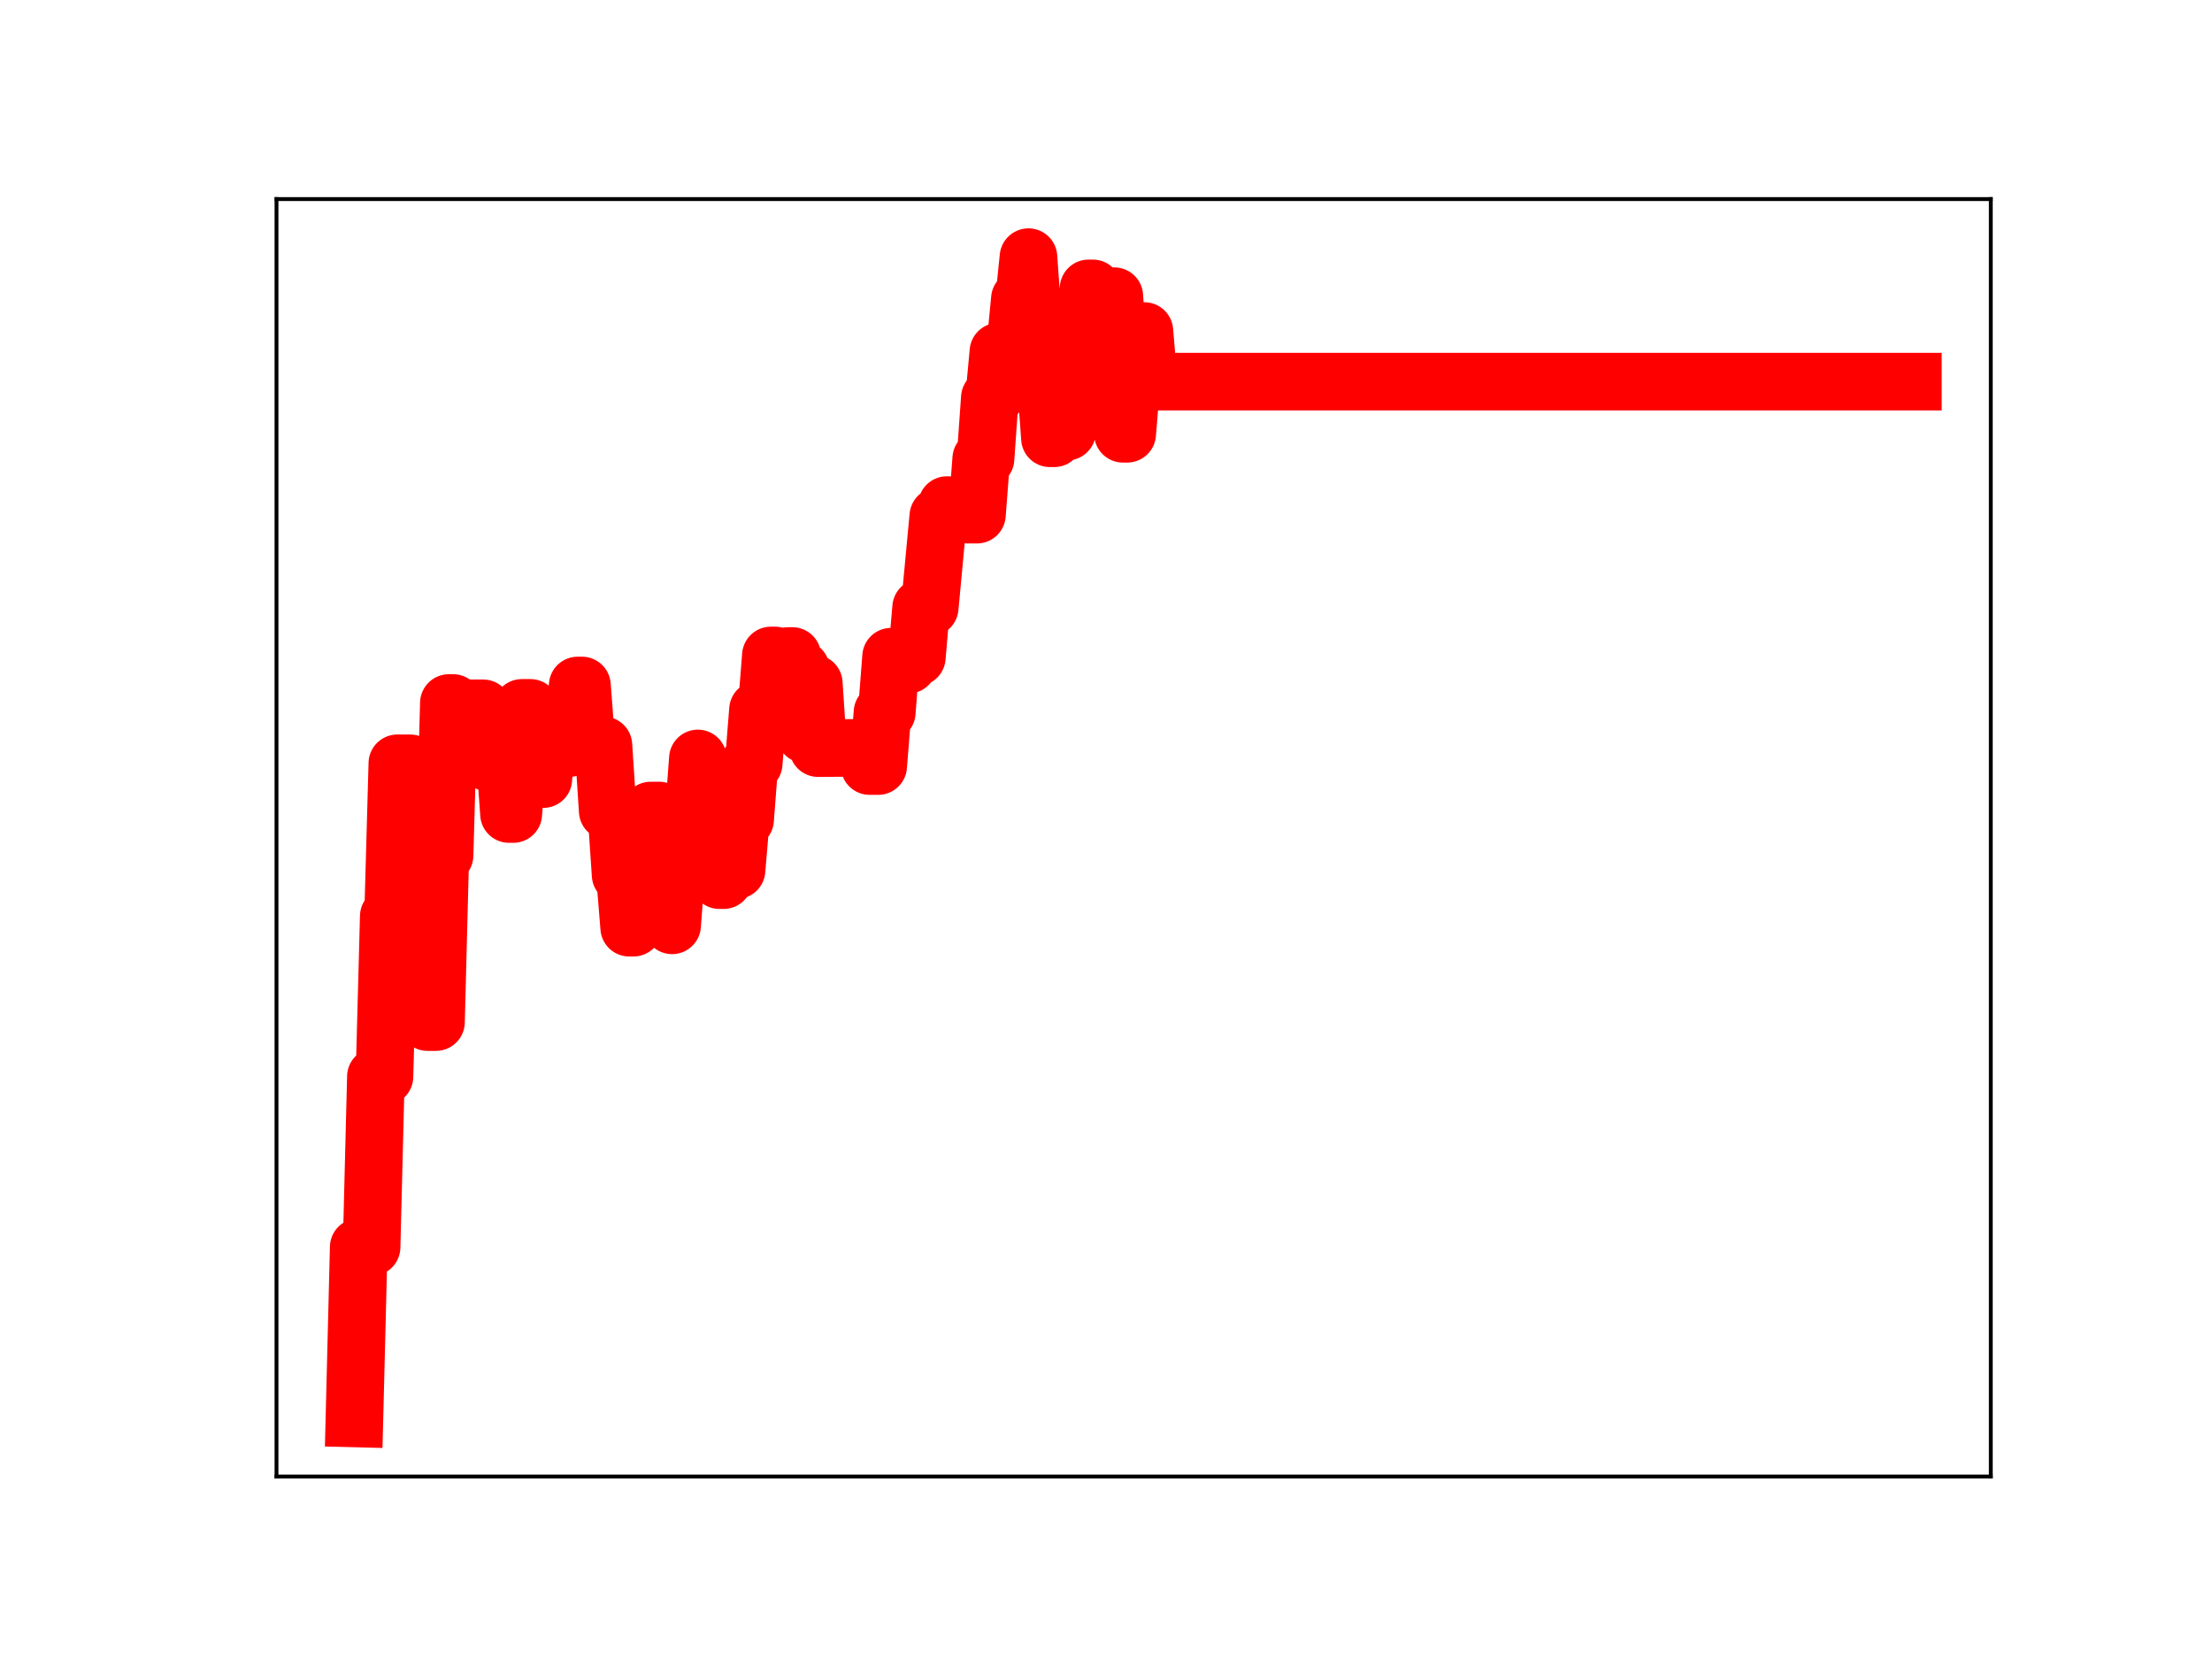 <?xml version="1.0" encoding="utf-8" standalone="no"?>
<!DOCTYPE svg PUBLIC "-//W3C//DTD SVG 1.1//EN"
  "http://www.w3.org/Graphics/SVG/1.1/DTD/svg11.dtd">
<!-- Created with matplotlib (https://matplotlib.org/) -->
<svg height="345.6pt" version="1.1" viewBox="0 0 460.8 345.6" width="460.8pt" xmlns="http://www.w3.org/2000/svg" xmlns:xlink="http://www.w3.org/1999/xlink">
 <defs>
  <style type="text/css">
*{stroke-linecap:butt;stroke-linejoin:round;}
  </style>
 </defs>
 <g id="figure_1">
  <g id="patch_1">
   <path d="M 0 345.6 
L 460.8 345.6 
L 460.8 0 
L 0 0 
z
" style="fill:#ffffff;"/>
  </g>
  <g id="axes_1">
   <g id="patch_2">
    <path d="M 57.6 307.584 
L 414.72 307.584 
L 414.72 41.472 
L 57.6 41.472 
z
" style="fill:#ffffff;"/>
   </g>
   <g id="line2d_1">
    <path clip-path="url(#pdd5f016a80)" d="M 73.833 295.488 
L 74.727 259.798 
L 77.41 259.798 
L 78.305 224.268 
L 80.093 224.268 
L 80.988 190.868 
L 81.882 190.868 
L 82.776 159.011 
L 85.459 159.011 
L 86.354 195.927 
L 87.248 204.857 
L 88.143 204.857 
L 89.037 212.918 
L 90.826 212.918 
L 91.72 178.194 
L 92.614 178.194 
L 93.509 146.451 
L 94.403 146.451 
L 95.297 158.557 
L 97.086 158.557 
L 97.981 147.557 
L 100.664 147.557 
L 101.558 158.777 
L 102.452 158.777 
L 103.347 157.055 
L 105.136 157.055 
L 106.03 169.572 
L 106.924 169.572 
L 108.713 147.465 
L 110.502 147.465 
L 111.396 159.265 
L 112.29 159.265 
L 113.185 162.3 
L 114.079 151.459 
L 116.762 151.459 
L 117.657 155.847 
L 118.551 155.847 
L 119.445 154.119 
L 120.34 142.801 
L 121.234 142.801 
L 122.128 154.533 
L 123.917 154.533 
L 124.812 155.261 
L 125.706 155.261 
L 126.6 168.95 
L 128.389 168.95 
L 129.283 182.251 
L 130.178 182.251 
L 131.072 193.252 
L 131.966 193.252 
L 132.861 181.106 
L 133.755 179.742 
L 134.65 179.742 
L 135.544 168.852 
L 137.333 168.852 
L 138.227 180.957 
L 139.121 180.957 
L 140.016 192.765 
L 140.91 181.039 
L 142.699 181.039 
L 143.593 170.014 
L 144.488 170.014 
L 145.382 157.998 
L 146.276 170.65 
L 148.959 170.65 
L 149.854 183.349 
L 150.748 183.349 
L 151.642 181.27 
L 153.431 181.27 
L 154.326 170.746 
L 155.22 170.746 
L 156.114 159.049 
L 157.009 159.049 
L 157.903 147.851 
L 159.692 147.851 
L 160.586 136.549 
L 161.481 136.549 
L 162.375 148.537 
L 163.269 148.537 
L 164.164 136.658 
L 165.058 136.658 
L 165.952 139.4 
L 166.847 139.4 
L 167.741 152.992 
L 168.635 142.357 
L 169.53 142.357 
L 170.424 155.846 
L 180.262 155.787 
L 181.157 159.582 
L 182.945 159.582 
L 183.84 148.396 
L 184.734 148.396 
L 185.628 136.801 
L 186.523 138.667 
L 188.311 138.667 
L 189.206 138.473 
L 190.1 136.922 
L 190.995 136.922 
L 191.889 126.574 
L 193.678 126.574 
L 195.466 107.53 
L 196.361 107.53 
L 197.255 105.22 
L 198.149 105.22 
L 199.044 106.429 
L 200.833 106.429 
L 201.727 107.214 
L 203.516 107.214 
L 204.41 95.551 
L 205.304 95.551 
L 206.199 82.868 
L 207.093 82.868 
L 207.987 73.259 
L 209.776 73.259 
L 210.671 71.593 
L 211.565 71.593 
L 212.459 62.254 
L 213.354 62.254 
L 214.248 53.568 
L 215.142 66.018 
L 216.037 66.018 
L 216.931 78.961 
L 217.826 78.961 
L 218.72 91.302 
L 219.614 91.302 
L 220.509 89.911 
L 222.297 89.911 
L 223.192 78.844 
L 224.086 78.844 
L 224.98 69.6 
L 225.875 69.6 
L 226.769 60.077 
L 227.664 60.077 
L 228.558 70.698 
L 229.452 70.698 
L 230.347 61.705 
L 232.135 61.705 
L 233.924 90.362 
L 234.818 90.362 
L 235.713 79.431 
L 236.607 79.431 
L 237.502 68.961 
L 238.396 68.961 
L 239.29 79.506 
L 398.487 79.506 
L 398.487 79.506 
" style="fill:none;stroke:#ff0000;stroke-linecap:square;stroke-width:12;"/>
    <defs>
     <path d="M 0 3 
C 0.796 3 1.559 2.684 2.121 2.121 
C 2.684 1.559 3 0.796 3 0 
C 3 -0.796 2.684 -1.559 2.121 -2.121 
C 1.559 -2.684 0.796 -3 0 -3 
C -0.796 -3 -1.559 -2.684 -2.121 -2.121 
C -2.684 -1.559 -3 -0.796 -3 0 
C -3 0.796 -2.684 1.559 -2.121 2.121 
C -1.559 2.684 -0.796 3 0 3 
z
" id="m9c9a629f68" style="stroke:#ff0000;"/>
    </defs>
    <g clip-path="url(#pdd5f016a80)">
     <use style="fill:#ff0000;stroke:#ff0000;" x="73.833" xlink:href="#m9c9a629f68" y="295.488"/>
     <use style="fill:#ff0000;stroke:#ff0000;" x="74.727" xlink:href="#m9c9a629f68" y="259.798"/>
     <use style="fill:#ff0000;stroke:#ff0000;" x="75.621" xlink:href="#m9c9a629f68" y="259.798"/>
     <use style="fill:#ff0000;stroke:#ff0000;" x="76.516" xlink:href="#m9c9a629f68" y="259.798"/>
     <use style="fill:#ff0000;stroke:#ff0000;" x="77.41" xlink:href="#m9c9a629f68" y="259.798"/>
     <use style="fill:#ff0000;stroke:#ff0000;" x="78.305" xlink:href="#m9c9a629f68" y="224.268"/>
     <use style="fill:#ff0000;stroke:#ff0000;" x="79.199" xlink:href="#m9c9a629f68" y="224.268"/>
     <use style="fill:#ff0000;stroke:#ff0000;" x="80.093" xlink:href="#m9c9a629f68" y="224.268"/>
     <use style="fill:#ff0000;stroke:#ff0000;" x="80.988" xlink:href="#m9c9a629f68" y="190.868"/>
     <use style="fill:#ff0000;stroke:#ff0000;" x="81.882" xlink:href="#m9c9a629f68" y="190.868"/>
     <use style="fill:#ff0000;stroke:#ff0000;" x="82.776" xlink:href="#m9c9a629f68" y="159.011"/>
     <use style="fill:#ff0000;stroke:#ff0000;" x="83.671" xlink:href="#m9c9a629f68" y="159.011"/>
     <use style="fill:#ff0000;stroke:#ff0000;" x="84.565" xlink:href="#m9c9a629f68" y="159.011"/>
     <use style="fill:#ff0000;stroke:#ff0000;" x="85.459" xlink:href="#m9c9a629f68" y="159.011"/>
     <use style="fill:#ff0000;stroke:#ff0000;" x="86.354" xlink:href="#m9c9a629f68" y="195.927"/>
     <use style="fill:#ff0000;stroke:#ff0000;" x="87.248" xlink:href="#m9c9a629f68" y="204.857"/>
     <use style="fill:#ff0000;stroke:#ff0000;" x="88.143" xlink:href="#m9c9a629f68" y="204.857"/>
     <use style="fill:#ff0000;stroke:#ff0000;" x="89.037" xlink:href="#m9c9a629f68" y="212.918"/>
     <use style="fill:#ff0000;stroke:#ff0000;" x="89.931" xlink:href="#m9c9a629f68" y="212.918"/>
     <use style="fill:#ff0000;stroke:#ff0000;" x="90.826" xlink:href="#m9c9a629f68" y="212.918"/>
     <use style="fill:#ff0000;stroke:#ff0000;" x="91.72" xlink:href="#m9c9a629f68" y="178.194"/>
     <use style="fill:#ff0000;stroke:#ff0000;" x="92.614" xlink:href="#m9c9a629f68" y="178.194"/>
     <use style="fill:#ff0000;stroke:#ff0000;" x="93.509" xlink:href="#m9c9a629f68" y="146.451"/>
     <use style="fill:#ff0000;stroke:#ff0000;" x="94.403" xlink:href="#m9c9a629f68" y="146.451"/>
     <use style="fill:#ff0000;stroke:#ff0000;" x="95.297" xlink:href="#m9c9a629f68" y="158.557"/>
     <use style="fill:#ff0000;stroke:#ff0000;" x="96.192" xlink:href="#m9c9a629f68" y="158.557"/>
     <use style="fill:#ff0000;stroke:#ff0000;" x="97.086" xlink:href="#m9c9a629f68" y="158.557"/>
     <use style="fill:#ff0000;stroke:#ff0000;" x="97.981" xlink:href="#m9c9a629f68" y="147.557"/>
     <use style="fill:#ff0000;stroke:#ff0000;" x="98.875" xlink:href="#m9c9a629f68" y="147.557"/>
     <use style="fill:#ff0000;stroke:#ff0000;" x="99.769" xlink:href="#m9c9a629f68" y="147.557"/>
     <use style="fill:#ff0000;stroke:#ff0000;" x="100.664" xlink:href="#m9c9a629f68" y="147.557"/>
     <use style="fill:#ff0000;stroke:#ff0000;" x="101.558" xlink:href="#m9c9a629f68" y="158.777"/>
     <use style="fill:#ff0000;stroke:#ff0000;" x="102.452" xlink:href="#m9c9a629f68" y="158.777"/>
     <use style="fill:#ff0000;stroke:#ff0000;" x="103.347" xlink:href="#m9c9a629f68" y="157.055"/>
     <use style="fill:#ff0000;stroke:#ff0000;" x="104.241" xlink:href="#m9c9a629f68" y="157.055"/>
     <use style="fill:#ff0000;stroke:#ff0000;" x="105.136" xlink:href="#m9c9a629f68" y="157.055"/>
     <use style="fill:#ff0000;stroke:#ff0000;" x="106.03" xlink:href="#m9c9a629f68" y="169.572"/>
     <use style="fill:#ff0000;stroke:#ff0000;" x="106.924" xlink:href="#m9c9a629f68" y="169.572"/>
     <use style="fill:#ff0000;stroke:#ff0000;" x="107.819" xlink:href="#m9c9a629f68" y="157.874"/>
     <use style="fill:#ff0000;stroke:#ff0000;" x="108.713" xlink:href="#m9c9a629f68" y="147.465"/>
     <use style="fill:#ff0000;stroke:#ff0000;" x="109.607" xlink:href="#m9c9a629f68" y="147.465"/>
     <use style="fill:#ff0000;stroke:#ff0000;" x="110.502" xlink:href="#m9c9a629f68" y="147.465"/>
     <use style="fill:#ff0000;stroke:#ff0000;" x="111.396" xlink:href="#m9c9a629f68" y="159.265"/>
     <use style="fill:#ff0000;stroke:#ff0000;" x="112.29" xlink:href="#m9c9a629f68" y="159.265"/>
     <use style="fill:#ff0000;stroke:#ff0000;" x="113.185" xlink:href="#m9c9a629f68" y="162.3"/>
     <use style="fill:#ff0000;stroke:#ff0000;" x="114.079" xlink:href="#m9c9a629f68" y="151.459"/>
     <use style="fill:#ff0000;stroke:#ff0000;" x="114.974" xlink:href="#m9c9a629f68" y="151.459"/>
     <use style="fill:#ff0000;stroke:#ff0000;" x="115.868" xlink:href="#m9c9a629f68" y="151.459"/>
     <use style="fill:#ff0000;stroke:#ff0000;" x="116.762" xlink:href="#m9c9a629f68" y="151.459"/>
     <use style="fill:#ff0000;stroke:#ff0000;" x="117.657" xlink:href="#m9c9a629f68" y="155.847"/>
     <use style="fill:#ff0000;stroke:#ff0000;" x="118.551" xlink:href="#m9c9a629f68" y="155.847"/>
     <use style="fill:#ff0000;stroke:#ff0000;" x="119.445" xlink:href="#m9c9a629f68" y="154.119"/>
     <use style="fill:#ff0000;stroke:#ff0000;" x="120.34" xlink:href="#m9c9a629f68" y="142.801"/>
     <use style="fill:#ff0000;stroke:#ff0000;" x="121.234" xlink:href="#m9c9a629f68" y="142.801"/>
     <use style="fill:#ff0000;stroke:#ff0000;" x="122.128" xlink:href="#m9c9a629f68" y="154.533"/>
     <use style="fill:#ff0000;stroke:#ff0000;" x="123.023" xlink:href="#m9c9a629f68" y="154.533"/>
     <use style="fill:#ff0000;stroke:#ff0000;" x="123.917" xlink:href="#m9c9a629f68" y="154.533"/>
     <use style="fill:#ff0000;stroke:#ff0000;" x="124.812" xlink:href="#m9c9a629f68" y="155.261"/>
     <use style="fill:#ff0000;stroke:#ff0000;" x="125.706" xlink:href="#m9c9a629f68" y="155.261"/>
     <use style="fill:#ff0000;stroke:#ff0000;" x="126.6" xlink:href="#m9c9a629f68" y="168.95"/>
     <use style="fill:#ff0000;stroke:#ff0000;" x="127.495" xlink:href="#m9c9a629f68" y="168.95"/>
     <use style="fill:#ff0000;stroke:#ff0000;" x="128.389" xlink:href="#m9c9a629f68" y="168.95"/>
     <use style="fill:#ff0000;stroke:#ff0000;" x="129.283" xlink:href="#m9c9a629f68" y="182.251"/>
     <use style="fill:#ff0000;stroke:#ff0000;" x="130.178" xlink:href="#m9c9a629f68" y="182.251"/>
     <use style="fill:#ff0000;stroke:#ff0000;" x="131.072" xlink:href="#m9c9a629f68" y="193.252"/>
     <use style="fill:#ff0000;stroke:#ff0000;" x="131.966" xlink:href="#m9c9a629f68" y="193.252"/>
     <use style="fill:#ff0000;stroke:#ff0000;" x="132.861" xlink:href="#m9c9a629f68" y="181.106"/>
     <use style="fill:#ff0000;stroke:#ff0000;" x="133.755" xlink:href="#m9c9a629f68" y="179.742"/>
     <use style="fill:#ff0000;stroke:#ff0000;" x="134.65" xlink:href="#m9c9a629f68" y="179.742"/>
     <use style="fill:#ff0000;stroke:#ff0000;" x="135.544" xlink:href="#m9c9a629f68" y="168.852"/>
     <use style="fill:#ff0000;stroke:#ff0000;" x="136.438" xlink:href="#m9c9a629f68" y="168.852"/>
     <use style="fill:#ff0000;stroke:#ff0000;" x="137.333" xlink:href="#m9c9a629f68" y="168.852"/>
     <use style="fill:#ff0000;stroke:#ff0000;" x="138.227" xlink:href="#m9c9a629f68" y="180.957"/>
     <use style="fill:#ff0000;stroke:#ff0000;" x="139.121" xlink:href="#m9c9a629f68" y="180.957"/>
     <use style="fill:#ff0000;stroke:#ff0000;" x="140.016" xlink:href="#m9c9a629f68" y="192.765"/>
     <use style="fill:#ff0000;stroke:#ff0000;" x="140.91" xlink:href="#m9c9a629f68" y="181.039"/>
     <use style="fill:#ff0000;stroke:#ff0000;" x="141.804" xlink:href="#m9c9a629f68" y="181.039"/>
     <use style="fill:#ff0000;stroke:#ff0000;" x="142.699" xlink:href="#m9c9a629f68" y="181.039"/>
     <use style="fill:#ff0000;stroke:#ff0000;" x="143.593" xlink:href="#m9c9a629f68" y="170.014"/>
     <use style="fill:#ff0000;stroke:#ff0000;" x="144.488" xlink:href="#m9c9a629f68" y="170.014"/>
     <use style="fill:#ff0000;stroke:#ff0000;" x="145.382" xlink:href="#m9c9a629f68" y="157.998"/>
     <use style="fill:#ff0000;stroke:#ff0000;" x="146.276" xlink:href="#m9c9a629f68" y="170.65"/>
     <use style="fill:#ff0000;stroke:#ff0000;" x="147.171" xlink:href="#m9c9a629f68" y="170.65"/>
     <use style="fill:#ff0000;stroke:#ff0000;" x="148.065" xlink:href="#m9c9a629f68" y="170.65"/>
     <use style="fill:#ff0000;stroke:#ff0000;" x="148.959" xlink:href="#m9c9a629f68" y="170.65"/>
     <use style="fill:#ff0000;stroke:#ff0000;" x="149.854" xlink:href="#m9c9a629f68" y="183.349"/>
     <use style="fill:#ff0000;stroke:#ff0000;" x="150.748" xlink:href="#m9c9a629f68" y="183.349"/>
     <use style="fill:#ff0000;stroke:#ff0000;" x="151.642" xlink:href="#m9c9a629f68" y="181.27"/>
     <use style="fill:#ff0000;stroke:#ff0000;" x="152.537" xlink:href="#m9c9a629f68" y="181.27"/>
     <use style="fill:#ff0000;stroke:#ff0000;" x="153.431" xlink:href="#m9c9a629f68" y="181.27"/>
     <use style="fill:#ff0000;stroke:#ff0000;" x="154.326" xlink:href="#m9c9a629f68" y="170.746"/>
     <use style="fill:#ff0000;stroke:#ff0000;" x="155.22" xlink:href="#m9c9a629f68" y="170.746"/>
     <use style="fill:#ff0000;stroke:#ff0000;" x="156.114" xlink:href="#m9c9a629f68" y="159.049"/>
     <use style="fill:#ff0000;stroke:#ff0000;" x="157.009" xlink:href="#m9c9a629f68" y="159.049"/>
     <use style="fill:#ff0000;stroke:#ff0000;" x="157.903" xlink:href="#m9c9a629f68" y="147.851"/>
     <use style="fill:#ff0000;stroke:#ff0000;" x="158.797" xlink:href="#m9c9a629f68" y="147.851"/>
     <use style="fill:#ff0000;stroke:#ff0000;" x="159.692" xlink:href="#m9c9a629f68" y="147.851"/>
     <use style="fill:#ff0000;stroke:#ff0000;" x="160.586" xlink:href="#m9c9a629f68" y="136.549"/>
     <use style="fill:#ff0000;stroke:#ff0000;" x="161.481" xlink:href="#m9c9a629f68" y="136.549"/>
     <use style="fill:#ff0000;stroke:#ff0000;" x="162.375" xlink:href="#m9c9a629f68" y="148.537"/>
     <use style="fill:#ff0000;stroke:#ff0000;" x="163.269" xlink:href="#m9c9a629f68" y="148.537"/>
     <use style="fill:#ff0000;stroke:#ff0000;" x="164.164" xlink:href="#m9c9a629f68" y="136.658"/>
     <use style="fill:#ff0000;stroke:#ff0000;" x="165.058" xlink:href="#m9c9a629f68" y="136.658"/>
     <use style="fill:#ff0000;stroke:#ff0000;" x="165.952" xlink:href="#m9c9a629f68" y="139.4"/>
     <use style="fill:#ff0000;stroke:#ff0000;" x="166.847" xlink:href="#m9c9a629f68" y="139.4"/>
     <use style="fill:#ff0000;stroke:#ff0000;" x="167.741" xlink:href="#m9c9a629f68" y="152.992"/>
     <use style="fill:#ff0000;stroke:#ff0000;" x="168.635" xlink:href="#m9c9a629f68" y="142.357"/>
     <use style="fill:#ff0000;stroke:#ff0000;" x="169.53" xlink:href="#m9c9a629f68" y="142.357"/>
     <use style="fill:#ff0000;stroke:#ff0000;" x="170.424" xlink:href="#m9c9a629f68" y="155.846"/>
     <use style="fill:#ff0000;stroke:#ff0000;" x="171.319" xlink:href="#m9c9a629f68" y="155.846"/>
     <use style="fill:#ff0000;stroke:#ff0000;" x="172.213" xlink:href="#m9c9a629f68" y="155.846"/>
     <use style="fill:#ff0000;stroke:#ff0000;" x="173.107" xlink:href="#m9c9a629f68" y="155.846"/>
     <use style="fill:#ff0000;stroke:#ff0000;" x="174.002" xlink:href="#m9c9a629f68" y="155.846"/>
     <use style="fill:#ff0000;stroke:#ff0000;" x="174.896" xlink:href="#m9c9a629f68" y="155.846"/>
     <use style="fill:#ff0000;stroke:#ff0000;" x="175.79" xlink:href="#m9c9a629f68" y="155.846"/>
     <use style="fill:#ff0000;stroke:#ff0000;" x="176.685" xlink:href="#m9c9a629f68" y="155.846"/>
     <use style="fill:#ff0000;stroke:#ff0000;" x="177.579" xlink:href="#m9c9a629f68" y="155.846"/>
     <use style="fill:#ff0000;stroke:#ff0000;" x="178.473" xlink:href="#m9c9a629f68" y="155.846"/>
     <use style="fill:#ff0000;stroke:#ff0000;" x="179.368" xlink:href="#m9c9a629f68" y="155.787"/>
     <use style="fill:#ff0000;stroke:#ff0000;" x="180.262" xlink:href="#m9c9a629f68" y="155.787"/>
     <use style="fill:#ff0000;stroke:#ff0000;" x="181.157" xlink:href="#m9c9a629f68" y="159.582"/>
     <use style="fill:#ff0000;stroke:#ff0000;" x="182.051" xlink:href="#m9c9a629f68" y="159.582"/>
     <use style="fill:#ff0000;stroke:#ff0000;" x="182.945" xlink:href="#m9c9a629f68" y="159.582"/>
     <use style="fill:#ff0000;stroke:#ff0000;" x="183.84" xlink:href="#m9c9a629f68" y="148.396"/>
     <use style="fill:#ff0000;stroke:#ff0000;" x="184.734" xlink:href="#m9c9a629f68" y="148.396"/>
     <use style="fill:#ff0000;stroke:#ff0000;" x="185.628" xlink:href="#m9c9a629f68" y="136.801"/>
     <use style="fill:#ff0000;stroke:#ff0000;" x="186.523" xlink:href="#m9c9a629f68" y="138.667"/>
     <use style="fill:#ff0000;stroke:#ff0000;" x="187.417" xlink:href="#m9c9a629f68" y="138.667"/>
     <use style="fill:#ff0000;stroke:#ff0000;" x="188.311" xlink:href="#m9c9a629f68" y="138.667"/>
     <use style="fill:#ff0000;stroke:#ff0000;" x="189.206" xlink:href="#m9c9a629f68" y="138.473"/>
     <use style="fill:#ff0000;stroke:#ff0000;" x="190.1" xlink:href="#m9c9a629f68" y="136.922"/>
     <use style="fill:#ff0000;stroke:#ff0000;" x="190.995" xlink:href="#m9c9a629f68" y="136.922"/>
     <use style="fill:#ff0000;stroke:#ff0000;" x="191.889" xlink:href="#m9c9a629f68" y="126.574"/>
     <use style="fill:#ff0000;stroke:#ff0000;" x="192.783" xlink:href="#m9c9a629f68" y="126.574"/>
     <use style="fill:#ff0000;stroke:#ff0000;" x="193.678" xlink:href="#m9c9a629f68" y="126.574"/>
     <use style="fill:#ff0000;stroke:#ff0000;" x="194.572" xlink:href="#m9c9a629f68" y="116.822"/>
     <use style="fill:#ff0000;stroke:#ff0000;" x="195.466" xlink:href="#m9c9a629f68" y="107.53"/>
     <use style="fill:#ff0000;stroke:#ff0000;" x="196.361" xlink:href="#m9c9a629f68" y="107.53"/>
     <use style="fill:#ff0000;stroke:#ff0000;" x="197.255" xlink:href="#m9c9a629f68" y="105.22"/>
     <use style="fill:#ff0000;stroke:#ff0000;" x="198.149" xlink:href="#m9c9a629f68" y="105.22"/>
     <use style="fill:#ff0000;stroke:#ff0000;" x="199.044" xlink:href="#m9c9a629f68" y="106.429"/>
     <use style="fill:#ff0000;stroke:#ff0000;" x="199.938" xlink:href="#m9c9a629f68" y="106.429"/>
     <use style="fill:#ff0000;stroke:#ff0000;" x="200.833" xlink:href="#m9c9a629f68" y="106.429"/>
     <use style="fill:#ff0000;stroke:#ff0000;" x="201.727" xlink:href="#m9c9a629f68" y="107.214"/>
     <use style="fill:#ff0000;stroke:#ff0000;" x="202.621" xlink:href="#m9c9a629f68" y="107.214"/>
     <use style="fill:#ff0000;stroke:#ff0000;" x="203.516" xlink:href="#m9c9a629f68" y="107.214"/>
     <use style="fill:#ff0000;stroke:#ff0000;" x="204.41" xlink:href="#m9c9a629f68" y="95.551"/>
     <use style="fill:#ff0000;stroke:#ff0000;" x="205.304" xlink:href="#m9c9a629f68" y="95.551"/>
     <use style="fill:#ff0000;stroke:#ff0000;" x="206.199" xlink:href="#m9c9a629f68" y="82.868"/>
     <use style="fill:#ff0000;stroke:#ff0000;" x="207.093" xlink:href="#m9c9a629f68" y="82.868"/>
     <use style="fill:#ff0000;stroke:#ff0000;" x="207.987" xlink:href="#m9c9a629f68" y="73.259"/>
     <use style="fill:#ff0000;stroke:#ff0000;" x="208.882" xlink:href="#m9c9a629f68" y="73.259"/>
     <use style="fill:#ff0000;stroke:#ff0000;" x="209.776" xlink:href="#m9c9a629f68" y="73.259"/>
     <use style="fill:#ff0000;stroke:#ff0000;" x="210.671" xlink:href="#m9c9a629f68" y="71.593"/>
     <use style="fill:#ff0000;stroke:#ff0000;" x="211.565" xlink:href="#m9c9a629f68" y="71.593"/>
     <use style="fill:#ff0000;stroke:#ff0000;" x="212.459" xlink:href="#m9c9a629f68" y="62.254"/>
     <use style="fill:#ff0000;stroke:#ff0000;" x="213.354" xlink:href="#m9c9a629f68" y="62.254"/>
     <use style="fill:#ff0000;stroke:#ff0000;" x="214.248" xlink:href="#m9c9a629f68" y="53.568"/>
     <use style="fill:#ff0000;stroke:#ff0000;" x="215.142" xlink:href="#m9c9a629f68" y="66.018"/>
     <use style="fill:#ff0000;stroke:#ff0000;" x="216.037" xlink:href="#m9c9a629f68" y="66.018"/>
     <use style="fill:#ff0000;stroke:#ff0000;" x="216.931" xlink:href="#m9c9a629f68" y="78.961"/>
     <use style="fill:#ff0000;stroke:#ff0000;" x="217.826" xlink:href="#m9c9a629f68" y="78.961"/>
     <use style="fill:#ff0000;stroke:#ff0000;" x="218.72" xlink:href="#m9c9a629f68" y="91.302"/>
     <use style="fill:#ff0000;stroke:#ff0000;" x="219.614" xlink:href="#m9c9a629f68" y="91.302"/>
     <use style="fill:#ff0000;stroke:#ff0000;" x="220.509" xlink:href="#m9c9a629f68" y="89.911"/>
     <use style="fill:#ff0000;stroke:#ff0000;" x="221.403" xlink:href="#m9c9a629f68" y="89.911"/>
     <use style="fill:#ff0000;stroke:#ff0000;" x="222.297" xlink:href="#m9c9a629f68" y="89.911"/>
     <use style="fill:#ff0000;stroke:#ff0000;" x="223.192" xlink:href="#m9c9a629f68" y="78.844"/>
     <use style="fill:#ff0000;stroke:#ff0000;" x="224.086" xlink:href="#m9c9a629f68" y="78.844"/>
     <use style="fill:#ff0000;stroke:#ff0000;" x="224.98" xlink:href="#m9c9a629f68" y="69.6"/>
     <use style="fill:#ff0000;stroke:#ff0000;" x="225.875" xlink:href="#m9c9a629f68" y="69.6"/>
     <use style="fill:#ff0000;stroke:#ff0000;" x="226.769" xlink:href="#m9c9a629f68" y="60.077"/>
     <use style="fill:#ff0000;stroke:#ff0000;" x="227.664" xlink:href="#m9c9a629f68" y="60.077"/>
     <use style="fill:#ff0000;stroke:#ff0000;" x="228.558" xlink:href="#m9c9a629f68" y="70.698"/>
     <use style="fill:#ff0000;stroke:#ff0000;" x="229.452" xlink:href="#m9c9a629f68" y="70.698"/>
     <use style="fill:#ff0000;stroke:#ff0000;" x="230.347" xlink:href="#m9c9a629f68" y="61.705"/>
     <use style="fill:#ff0000;stroke:#ff0000;" x="231.241" xlink:href="#m9c9a629f68" y="61.705"/>
     <use style="fill:#ff0000;stroke:#ff0000;" x="232.135" xlink:href="#m9c9a629f68" y="61.705"/>
     <use style="fill:#ff0000;stroke:#ff0000;" x="233.03" xlink:href="#m9c9a629f68" y="75.656"/>
     <use style="fill:#ff0000;stroke:#ff0000;" x="233.924" xlink:href="#m9c9a629f68" y="90.362"/>
     <use style="fill:#ff0000;stroke:#ff0000;" x="234.818" xlink:href="#m9c9a629f68" y="90.362"/>
     <use style="fill:#ff0000;stroke:#ff0000;" x="235.713" xlink:href="#m9c9a629f68" y="79.431"/>
     <use style="fill:#ff0000;stroke:#ff0000;" x="236.607" xlink:href="#m9c9a629f68" y="79.431"/>
     <use style="fill:#ff0000;stroke:#ff0000;" x="237.502" xlink:href="#m9c9a629f68" y="68.961"/>
     <use style="fill:#ff0000;stroke:#ff0000;" x="238.396" xlink:href="#m9c9a629f68" y="68.961"/>
     <use style="fill:#ff0000;stroke:#ff0000;" x="239.29" xlink:href="#m9c9a629f68" y="79.506"/>
     <use style="fill:#ff0000;stroke:#ff0000;" x="240.185" xlink:href="#m9c9a629f68" y="79.506"/>
     <use style="fill:#ff0000;stroke:#ff0000;" x="241.079" xlink:href="#m9c9a629f68" y="79.506"/>
     <use style="fill:#ff0000;stroke:#ff0000;" x="241.973" xlink:href="#m9c9a629f68" y="79.506"/>
     <use style="fill:#ff0000;stroke:#ff0000;" x="242.868" xlink:href="#m9c9a629f68" y="79.506"/>
     <use style="fill:#ff0000;stroke:#ff0000;" x="243.762" xlink:href="#m9c9a629f68" y="79.506"/>
     <use style="fill:#ff0000;stroke:#ff0000;" x="244.656" xlink:href="#m9c9a629f68" y="79.506"/>
     <use style="fill:#ff0000;stroke:#ff0000;" x="245.551" xlink:href="#m9c9a629f68" y="79.506"/>
     <use style="fill:#ff0000;stroke:#ff0000;" x="246.445" xlink:href="#m9c9a629f68" y="79.506"/>
     <use style="fill:#ff0000;stroke:#ff0000;" x="247.34" xlink:href="#m9c9a629f68" y="79.506"/>
     <use style="fill:#ff0000;stroke:#ff0000;" x="248.234" xlink:href="#m9c9a629f68" y="79.506"/>
     <use style="fill:#ff0000;stroke:#ff0000;" x="249.128" xlink:href="#m9c9a629f68" y="79.506"/>
     <use style="fill:#ff0000;stroke:#ff0000;" x="250.023" xlink:href="#m9c9a629f68" y="79.506"/>
     <use style="fill:#ff0000;stroke:#ff0000;" x="250.917" xlink:href="#m9c9a629f68" y="79.506"/>
     <use style="fill:#ff0000;stroke:#ff0000;" x="251.811" xlink:href="#m9c9a629f68" y="79.506"/>
     <use style="fill:#ff0000;stroke:#ff0000;" x="252.706" xlink:href="#m9c9a629f68" y="79.506"/>
     <use style="fill:#ff0000;stroke:#ff0000;" x="253.6" xlink:href="#m9c9a629f68" y="79.506"/>
     <use style="fill:#ff0000;stroke:#ff0000;" x="254.494" xlink:href="#m9c9a629f68" y="79.506"/>
     <use style="fill:#ff0000;stroke:#ff0000;" x="255.389" xlink:href="#m9c9a629f68" y="79.506"/>
     <use style="fill:#ff0000;stroke:#ff0000;" x="256.283" xlink:href="#m9c9a629f68" y="79.506"/>
     <use style="fill:#ff0000;stroke:#ff0000;" x="257.178" xlink:href="#m9c9a629f68" y="79.506"/>
     <use style="fill:#ff0000;stroke:#ff0000;" x="258.072" xlink:href="#m9c9a629f68" y="79.506"/>
     <use style="fill:#ff0000;stroke:#ff0000;" x="258.966" xlink:href="#m9c9a629f68" y="79.506"/>
     <use style="fill:#ff0000;stroke:#ff0000;" x="259.861" xlink:href="#m9c9a629f68" y="79.506"/>
     <use style="fill:#ff0000;stroke:#ff0000;" x="260.755" xlink:href="#m9c9a629f68" y="79.506"/>
     <use style="fill:#ff0000;stroke:#ff0000;" x="261.649" xlink:href="#m9c9a629f68" y="79.506"/>
     <use style="fill:#ff0000;stroke:#ff0000;" x="262.544" xlink:href="#m9c9a629f68" y="79.506"/>
     <use style="fill:#ff0000;stroke:#ff0000;" x="263.438" xlink:href="#m9c9a629f68" y="79.506"/>
     <use style="fill:#ff0000;stroke:#ff0000;" x="264.333" xlink:href="#m9c9a629f68" y="79.506"/>
     <use style="fill:#ff0000;stroke:#ff0000;" x="265.227" xlink:href="#m9c9a629f68" y="79.506"/>
     <use style="fill:#ff0000;stroke:#ff0000;" x="266.121" xlink:href="#m9c9a629f68" y="79.506"/>
     <use style="fill:#ff0000;stroke:#ff0000;" x="267.016" xlink:href="#m9c9a629f68" y="79.506"/>
     <use style="fill:#ff0000;stroke:#ff0000;" x="267.91" xlink:href="#m9c9a629f68" y="79.506"/>
     <use style="fill:#ff0000;stroke:#ff0000;" x="268.804" xlink:href="#m9c9a629f68" y="79.506"/>
     <use style="fill:#ff0000;stroke:#ff0000;" x="269.699" xlink:href="#m9c9a629f68" y="79.506"/>
     <use style="fill:#ff0000;stroke:#ff0000;" x="270.593" xlink:href="#m9c9a629f68" y="79.506"/>
     <use style="fill:#ff0000;stroke:#ff0000;" x="271.487" xlink:href="#m9c9a629f68" y="79.506"/>
     <use style="fill:#ff0000;stroke:#ff0000;" x="272.382" xlink:href="#m9c9a629f68" y="79.506"/>
     <use style="fill:#ff0000;stroke:#ff0000;" x="273.276" xlink:href="#m9c9a629f68" y="79.506"/>
     <use style="fill:#ff0000;stroke:#ff0000;" x="274.171" xlink:href="#m9c9a629f68" y="79.506"/>
     <use style="fill:#ff0000;stroke:#ff0000;" x="275.065" xlink:href="#m9c9a629f68" y="79.506"/>
     <use style="fill:#ff0000;stroke:#ff0000;" x="275.959" xlink:href="#m9c9a629f68" y="79.506"/>
     <use style="fill:#ff0000;stroke:#ff0000;" x="276.854" xlink:href="#m9c9a629f68" y="79.506"/>
     <use style="fill:#ff0000;stroke:#ff0000;" x="277.748" xlink:href="#m9c9a629f68" y="79.506"/>
     <use style="fill:#ff0000;stroke:#ff0000;" x="278.642" xlink:href="#m9c9a629f68" y="79.506"/>
     <use style="fill:#ff0000;stroke:#ff0000;" x="279.537" xlink:href="#m9c9a629f68" y="79.506"/>
     <use style="fill:#ff0000;stroke:#ff0000;" x="280.431" xlink:href="#m9c9a629f68" y="79.506"/>
     <use style="fill:#ff0000;stroke:#ff0000;" x="281.325" xlink:href="#m9c9a629f68" y="79.506"/>
     <use style="fill:#ff0000;stroke:#ff0000;" x="282.22" xlink:href="#m9c9a629f68" y="79.506"/>
     <use style="fill:#ff0000;stroke:#ff0000;" x="283.114" xlink:href="#m9c9a629f68" y="79.506"/>
     <use style="fill:#ff0000;stroke:#ff0000;" x="284.009" xlink:href="#m9c9a629f68" y="79.506"/>
     <use style="fill:#ff0000;stroke:#ff0000;" x="284.903" xlink:href="#m9c9a629f68" y="79.506"/>
     <use style="fill:#ff0000;stroke:#ff0000;" x="285.797" xlink:href="#m9c9a629f68" y="79.506"/>
     <use style="fill:#ff0000;stroke:#ff0000;" x="286.692" xlink:href="#m9c9a629f68" y="79.506"/>
     <use style="fill:#ff0000;stroke:#ff0000;" x="287.586" xlink:href="#m9c9a629f68" y="79.506"/>
     <use style="fill:#ff0000;stroke:#ff0000;" x="288.48" xlink:href="#m9c9a629f68" y="79.506"/>
     <use style="fill:#ff0000;stroke:#ff0000;" x="289.375" xlink:href="#m9c9a629f68" y="79.506"/>
     <use style="fill:#ff0000;stroke:#ff0000;" x="290.269" xlink:href="#m9c9a629f68" y="79.506"/>
     <use style="fill:#ff0000;stroke:#ff0000;" x="291.163" xlink:href="#m9c9a629f68" y="79.506"/>
     <use style="fill:#ff0000;stroke:#ff0000;" x="292.058" xlink:href="#m9c9a629f68" y="79.506"/>
     <use style="fill:#ff0000;stroke:#ff0000;" x="292.952" xlink:href="#m9c9a629f68" y="79.506"/>
     <use style="fill:#ff0000;stroke:#ff0000;" x="293.847" xlink:href="#m9c9a629f68" y="79.506"/>
     <use style="fill:#ff0000;stroke:#ff0000;" x="294.741" xlink:href="#m9c9a629f68" y="79.506"/>
     <use style="fill:#ff0000;stroke:#ff0000;" x="295.635" xlink:href="#m9c9a629f68" y="79.506"/>
     <use style="fill:#ff0000;stroke:#ff0000;" x="296.53" xlink:href="#m9c9a629f68" y="79.506"/>
     <use style="fill:#ff0000;stroke:#ff0000;" x="297.424" xlink:href="#m9c9a629f68" y="79.506"/>
     <use style="fill:#ff0000;stroke:#ff0000;" x="298.318" xlink:href="#m9c9a629f68" y="79.506"/>
     <use style="fill:#ff0000;stroke:#ff0000;" x="299.213" xlink:href="#m9c9a629f68" y="79.506"/>
     <use style="fill:#ff0000;stroke:#ff0000;" x="300.107" xlink:href="#m9c9a629f68" y="79.506"/>
     <use style="fill:#ff0000;stroke:#ff0000;" x="301.001" xlink:href="#m9c9a629f68" y="79.506"/>
     <use style="fill:#ff0000;stroke:#ff0000;" x="301.896" xlink:href="#m9c9a629f68" y="79.506"/>
     <use style="fill:#ff0000;stroke:#ff0000;" x="302.79" xlink:href="#m9c9a629f68" y="79.506"/>
     <use style="fill:#ff0000;stroke:#ff0000;" x="303.685" xlink:href="#m9c9a629f68" y="79.506"/>
     <use style="fill:#ff0000;stroke:#ff0000;" x="304.579" xlink:href="#m9c9a629f68" y="79.506"/>
     <use style="fill:#ff0000;stroke:#ff0000;" x="305.473" xlink:href="#m9c9a629f68" y="79.506"/>
     <use style="fill:#ff0000;stroke:#ff0000;" x="306.368" xlink:href="#m9c9a629f68" y="79.506"/>
     <use style="fill:#ff0000;stroke:#ff0000;" x="307.262" xlink:href="#m9c9a629f68" y="79.506"/>
     <use style="fill:#ff0000;stroke:#ff0000;" x="308.156" xlink:href="#m9c9a629f68" y="79.506"/>
     <use style="fill:#ff0000;stroke:#ff0000;" x="309.051" xlink:href="#m9c9a629f68" y="79.506"/>
     <use style="fill:#ff0000;stroke:#ff0000;" x="309.945" xlink:href="#m9c9a629f68" y="79.506"/>
     <use style="fill:#ff0000;stroke:#ff0000;" x="310.839" xlink:href="#m9c9a629f68" y="79.506"/>
     <use style="fill:#ff0000;stroke:#ff0000;" x="311.734" xlink:href="#m9c9a629f68" y="79.506"/>
     <use style="fill:#ff0000;stroke:#ff0000;" x="312.628" xlink:href="#m9c9a629f68" y="79.506"/>
     <use style="fill:#ff0000;stroke:#ff0000;" x="313.523" xlink:href="#m9c9a629f68" y="79.506"/>
     <use style="fill:#ff0000;stroke:#ff0000;" x="314.417" xlink:href="#m9c9a629f68" y="79.506"/>
     <use style="fill:#ff0000;stroke:#ff0000;" x="315.311" xlink:href="#m9c9a629f68" y="79.506"/>
     <use style="fill:#ff0000;stroke:#ff0000;" x="316.206" xlink:href="#m9c9a629f68" y="79.506"/>
     <use style="fill:#ff0000;stroke:#ff0000;" x="317.1" xlink:href="#m9c9a629f68" y="79.506"/>
     <use style="fill:#ff0000;stroke:#ff0000;" x="317.994" xlink:href="#m9c9a629f68" y="79.506"/>
     <use style="fill:#ff0000;stroke:#ff0000;" x="318.889" xlink:href="#m9c9a629f68" y="79.506"/>
     <use style="fill:#ff0000;stroke:#ff0000;" x="319.783" xlink:href="#m9c9a629f68" y="79.506"/>
     <use style="fill:#ff0000;stroke:#ff0000;" x="320.678" xlink:href="#m9c9a629f68" y="79.506"/>
     <use style="fill:#ff0000;stroke:#ff0000;" x="321.572" xlink:href="#m9c9a629f68" y="79.506"/>
     <use style="fill:#ff0000;stroke:#ff0000;" x="322.466" xlink:href="#m9c9a629f68" y="79.506"/>
     <use style="fill:#ff0000;stroke:#ff0000;" x="323.361" xlink:href="#m9c9a629f68" y="79.506"/>
     <use style="fill:#ff0000;stroke:#ff0000;" x="324.255" xlink:href="#m9c9a629f68" y="79.506"/>
     <use style="fill:#ff0000;stroke:#ff0000;" x="325.149" xlink:href="#m9c9a629f68" y="79.506"/>
     <use style="fill:#ff0000;stroke:#ff0000;" x="326.044" xlink:href="#m9c9a629f68" y="79.506"/>
     <use style="fill:#ff0000;stroke:#ff0000;" x="326.938" xlink:href="#m9c9a629f68" y="79.506"/>
     <use style="fill:#ff0000;stroke:#ff0000;" x="327.832" xlink:href="#m9c9a629f68" y="79.506"/>
     <use style="fill:#ff0000;stroke:#ff0000;" x="328.727" xlink:href="#m9c9a629f68" y="79.506"/>
     <use style="fill:#ff0000;stroke:#ff0000;" x="329.621" xlink:href="#m9c9a629f68" y="79.506"/>
     <use style="fill:#ff0000;stroke:#ff0000;" x="330.516" xlink:href="#m9c9a629f68" y="79.506"/>
     <use style="fill:#ff0000;stroke:#ff0000;" x="331.41" xlink:href="#m9c9a629f68" y="79.506"/>
     <use style="fill:#ff0000;stroke:#ff0000;" x="332.304" xlink:href="#m9c9a629f68" y="79.506"/>
     <use style="fill:#ff0000;stroke:#ff0000;" x="333.199" xlink:href="#m9c9a629f68" y="79.506"/>
     <use style="fill:#ff0000;stroke:#ff0000;" x="334.093" xlink:href="#m9c9a629f68" y="79.506"/>
     <use style="fill:#ff0000;stroke:#ff0000;" x="334.987" xlink:href="#m9c9a629f68" y="79.506"/>
     <use style="fill:#ff0000;stroke:#ff0000;" x="335.882" xlink:href="#m9c9a629f68" y="79.506"/>
     <use style="fill:#ff0000;stroke:#ff0000;" x="336.776" xlink:href="#m9c9a629f68" y="79.506"/>
     <use style="fill:#ff0000;stroke:#ff0000;" x="337.67" xlink:href="#m9c9a629f68" y="79.506"/>
     <use style="fill:#ff0000;stroke:#ff0000;" x="338.565" xlink:href="#m9c9a629f68" y="79.506"/>
     <use style="fill:#ff0000;stroke:#ff0000;" x="339.459" xlink:href="#m9c9a629f68" y="79.506"/>
     <use style="fill:#ff0000;stroke:#ff0000;" x="340.354" xlink:href="#m9c9a629f68" y="79.506"/>
     <use style="fill:#ff0000;stroke:#ff0000;" x="341.248" xlink:href="#m9c9a629f68" y="79.506"/>
     <use style="fill:#ff0000;stroke:#ff0000;" x="342.142" xlink:href="#m9c9a629f68" y="79.506"/>
     <use style="fill:#ff0000;stroke:#ff0000;" x="343.037" xlink:href="#m9c9a629f68" y="79.506"/>
     <use style="fill:#ff0000;stroke:#ff0000;" x="343.931" xlink:href="#m9c9a629f68" y="79.506"/>
     <use style="fill:#ff0000;stroke:#ff0000;" x="344.825" xlink:href="#m9c9a629f68" y="79.506"/>
     <use style="fill:#ff0000;stroke:#ff0000;" x="345.72" xlink:href="#m9c9a629f68" y="79.506"/>
     <use style="fill:#ff0000;stroke:#ff0000;" x="346.614" xlink:href="#m9c9a629f68" y="79.506"/>
     <use style="fill:#ff0000;stroke:#ff0000;" x="347.508" xlink:href="#m9c9a629f68" y="79.506"/>
     <use style="fill:#ff0000;stroke:#ff0000;" x="348.403" xlink:href="#m9c9a629f68" y="79.506"/>
     <use style="fill:#ff0000;stroke:#ff0000;" x="349.297" xlink:href="#m9c9a629f68" y="79.506"/>
     <use style="fill:#ff0000;stroke:#ff0000;" x="350.192" xlink:href="#m9c9a629f68" y="79.506"/>
     <use style="fill:#ff0000;stroke:#ff0000;" x="351.086" xlink:href="#m9c9a629f68" y="79.506"/>
     <use style="fill:#ff0000;stroke:#ff0000;" x="351.98" xlink:href="#m9c9a629f68" y="79.506"/>
     <use style="fill:#ff0000;stroke:#ff0000;" x="352.875" xlink:href="#m9c9a629f68" y="79.506"/>
     <use style="fill:#ff0000;stroke:#ff0000;" x="353.769" xlink:href="#m9c9a629f68" y="79.506"/>
     <use style="fill:#ff0000;stroke:#ff0000;" x="354.663" xlink:href="#m9c9a629f68" y="79.506"/>
     <use style="fill:#ff0000;stroke:#ff0000;" x="355.558" xlink:href="#m9c9a629f68" y="79.506"/>
     <use style="fill:#ff0000;stroke:#ff0000;" x="356.452" xlink:href="#m9c9a629f68" y="79.506"/>
     <use style="fill:#ff0000;stroke:#ff0000;" x="357.346" xlink:href="#m9c9a629f68" y="79.506"/>
     <use style="fill:#ff0000;stroke:#ff0000;" x="358.241" xlink:href="#m9c9a629f68" y="79.506"/>
     <use style="fill:#ff0000;stroke:#ff0000;" x="359.135" xlink:href="#m9c9a629f68" y="79.506"/>
     <use style="fill:#ff0000;stroke:#ff0000;" x="360.03" xlink:href="#m9c9a629f68" y="79.506"/>
     <use style="fill:#ff0000;stroke:#ff0000;" x="360.924" xlink:href="#m9c9a629f68" y="79.506"/>
     <use style="fill:#ff0000;stroke:#ff0000;" x="361.818" xlink:href="#m9c9a629f68" y="79.506"/>
     <use style="fill:#ff0000;stroke:#ff0000;" x="362.713" xlink:href="#m9c9a629f68" y="79.506"/>
     <use style="fill:#ff0000;stroke:#ff0000;" x="363.607" xlink:href="#m9c9a629f68" y="79.506"/>
     <use style="fill:#ff0000;stroke:#ff0000;" x="364.501" xlink:href="#m9c9a629f68" y="79.506"/>
     <use style="fill:#ff0000;stroke:#ff0000;" x="365.396" xlink:href="#m9c9a629f68" y="79.506"/>
     <use style="fill:#ff0000;stroke:#ff0000;" x="366.29" xlink:href="#m9c9a629f68" y="79.506"/>
     <use style="fill:#ff0000;stroke:#ff0000;" x="367.184" xlink:href="#m9c9a629f68" y="79.506"/>
     <use style="fill:#ff0000;stroke:#ff0000;" x="368.079" xlink:href="#m9c9a629f68" y="79.506"/>
     <use style="fill:#ff0000;stroke:#ff0000;" x="368.973" xlink:href="#m9c9a629f68" y="79.506"/>
     <use style="fill:#ff0000;stroke:#ff0000;" x="369.868" xlink:href="#m9c9a629f68" y="79.506"/>
     <use style="fill:#ff0000;stroke:#ff0000;" x="370.762" xlink:href="#m9c9a629f68" y="79.506"/>
     <use style="fill:#ff0000;stroke:#ff0000;" x="371.656" xlink:href="#m9c9a629f68" y="79.506"/>
     <use style="fill:#ff0000;stroke:#ff0000;" x="372.551" xlink:href="#m9c9a629f68" y="79.506"/>
     <use style="fill:#ff0000;stroke:#ff0000;" x="373.445" xlink:href="#m9c9a629f68" y="79.506"/>
     <use style="fill:#ff0000;stroke:#ff0000;" x="374.339" xlink:href="#m9c9a629f68" y="79.506"/>
     <use style="fill:#ff0000;stroke:#ff0000;" x="375.234" xlink:href="#m9c9a629f68" y="79.506"/>
     <use style="fill:#ff0000;stroke:#ff0000;" x="376.128" xlink:href="#m9c9a629f68" y="79.506"/>
     <use style="fill:#ff0000;stroke:#ff0000;" x="377.023" xlink:href="#m9c9a629f68" y="79.506"/>
     <use style="fill:#ff0000;stroke:#ff0000;" x="377.917" xlink:href="#m9c9a629f68" y="79.506"/>
     <use style="fill:#ff0000;stroke:#ff0000;" x="378.811" xlink:href="#m9c9a629f68" y="79.506"/>
     <use style="fill:#ff0000;stroke:#ff0000;" x="379.706" xlink:href="#m9c9a629f68" y="79.506"/>
     <use style="fill:#ff0000;stroke:#ff0000;" x="380.6" xlink:href="#m9c9a629f68" y="79.506"/>
     <use style="fill:#ff0000;stroke:#ff0000;" x="381.494" xlink:href="#m9c9a629f68" y="79.506"/>
     <use style="fill:#ff0000;stroke:#ff0000;" x="382.389" xlink:href="#m9c9a629f68" y="79.506"/>
     <use style="fill:#ff0000;stroke:#ff0000;" x="383.283" xlink:href="#m9c9a629f68" y="79.506"/>
     <use style="fill:#ff0000;stroke:#ff0000;" x="384.177" xlink:href="#m9c9a629f68" y="79.506"/>
     <use style="fill:#ff0000;stroke:#ff0000;" x="385.072" xlink:href="#m9c9a629f68" y="79.506"/>
     <use style="fill:#ff0000;stroke:#ff0000;" x="385.966" xlink:href="#m9c9a629f68" y="79.506"/>
     <use style="fill:#ff0000;stroke:#ff0000;" x="386.861" xlink:href="#m9c9a629f68" y="79.506"/>
     <use style="fill:#ff0000;stroke:#ff0000;" x="387.755" xlink:href="#m9c9a629f68" y="79.506"/>
     <use style="fill:#ff0000;stroke:#ff0000;" x="388.649" xlink:href="#m9c9a629f68" y="79.506"/>
     <use style="fill:#ff0000;stroke:#ff0000;" x="389.544" xlink:href="#m9c9a629f68" y="79.506"/>
     <use style="fill:#ff0000;stroke:#ff0000;" x="390.438" xlink:href="#m9c9a629f68" y="79.506"/>
     <use style="fill:#ff0000;stroke:#ff0000;" x="391.332" xlink:href="#m9c9a629f68" y="79.506"/>
     <use style="fill:#ff0000;stroke:#ff0000;" x="392.227" xlink:href="#m9c9a629f68" y="79.506"/>
     <use style="fill:#ff0000;stroke:#ff0000;" x="393.121" xlink:href="#m9c9a629f68" y="79.506"/>
     <use style="fill:#ff0000;stroke:#ff0000;" x="394.015" xlink:href="#m9c9a629f68" y="79.506"/>
     <use style="fill:#ff0000;stroke:#ff0000;" x="394.91" xlink:href="#m9c9a629f68" y="79.506"/>
     <use style="fill:#ff0000;stroke:#ff0000;" x="395.804" xlink:href="#m9c9a629f68" y="79.506"/>
     <use style="fill:#ff0000;stroke:#ff0000;" x="396.699" xlink:href="#m9c9a629f68" y="79.506"/>
     <use style="fill:#ff0000;stroke:#ff0000;" x="397.593" xlink:href="#m9c9a629f68" y="79.506"/>
     <use style="fill:#ff0000;stroke:#ff0000;" x="398.487" xlink:href="#m9c9a629f68" y="79.506"/>
    </g>
   </g>
   <g id="patch_3">
    <path d="M 57.6 307.584 
L 57.6 41.472 
" style="fill:none;stroke:#000000;stroke-linecap:square;stroke-linejoin:miter;stroke-width:0.8;"/>
   </g>
   <g id="patch_4">
    <path d="M 414.72 307.584 
L 414.72 41.472 
" style="fill:none;stroke:#000000;stroke-linecap:square;stroke-linejoin:miter;stroke-width:0.8;"/>
   </g>
   <g id="patch_5">
    <path d="M 57.6 307.584 
L 414.72 307.584 
" style="fill:none;stroke:#000000;stroke-linecap:square;stroke-linejoin:miter;stroke-width:0.8;"/>
   </g>
   <g id="patch_6">
    <path d="M 57.6 41.472 
L 414.72 41.472 
" style="fill:none;stroke:#000000;stroke-linecap:square;stroke-linejoin:miter;stroke-width:0.8;"/>
   </g>
  </g>
 </g>
 <defs>
  <clipPath id="pdd5f016a80">
   <rect height="266.112" width="357.12" x="57.6" y="41.472"/>
  </clipPath>
 </defs>
</svg>
